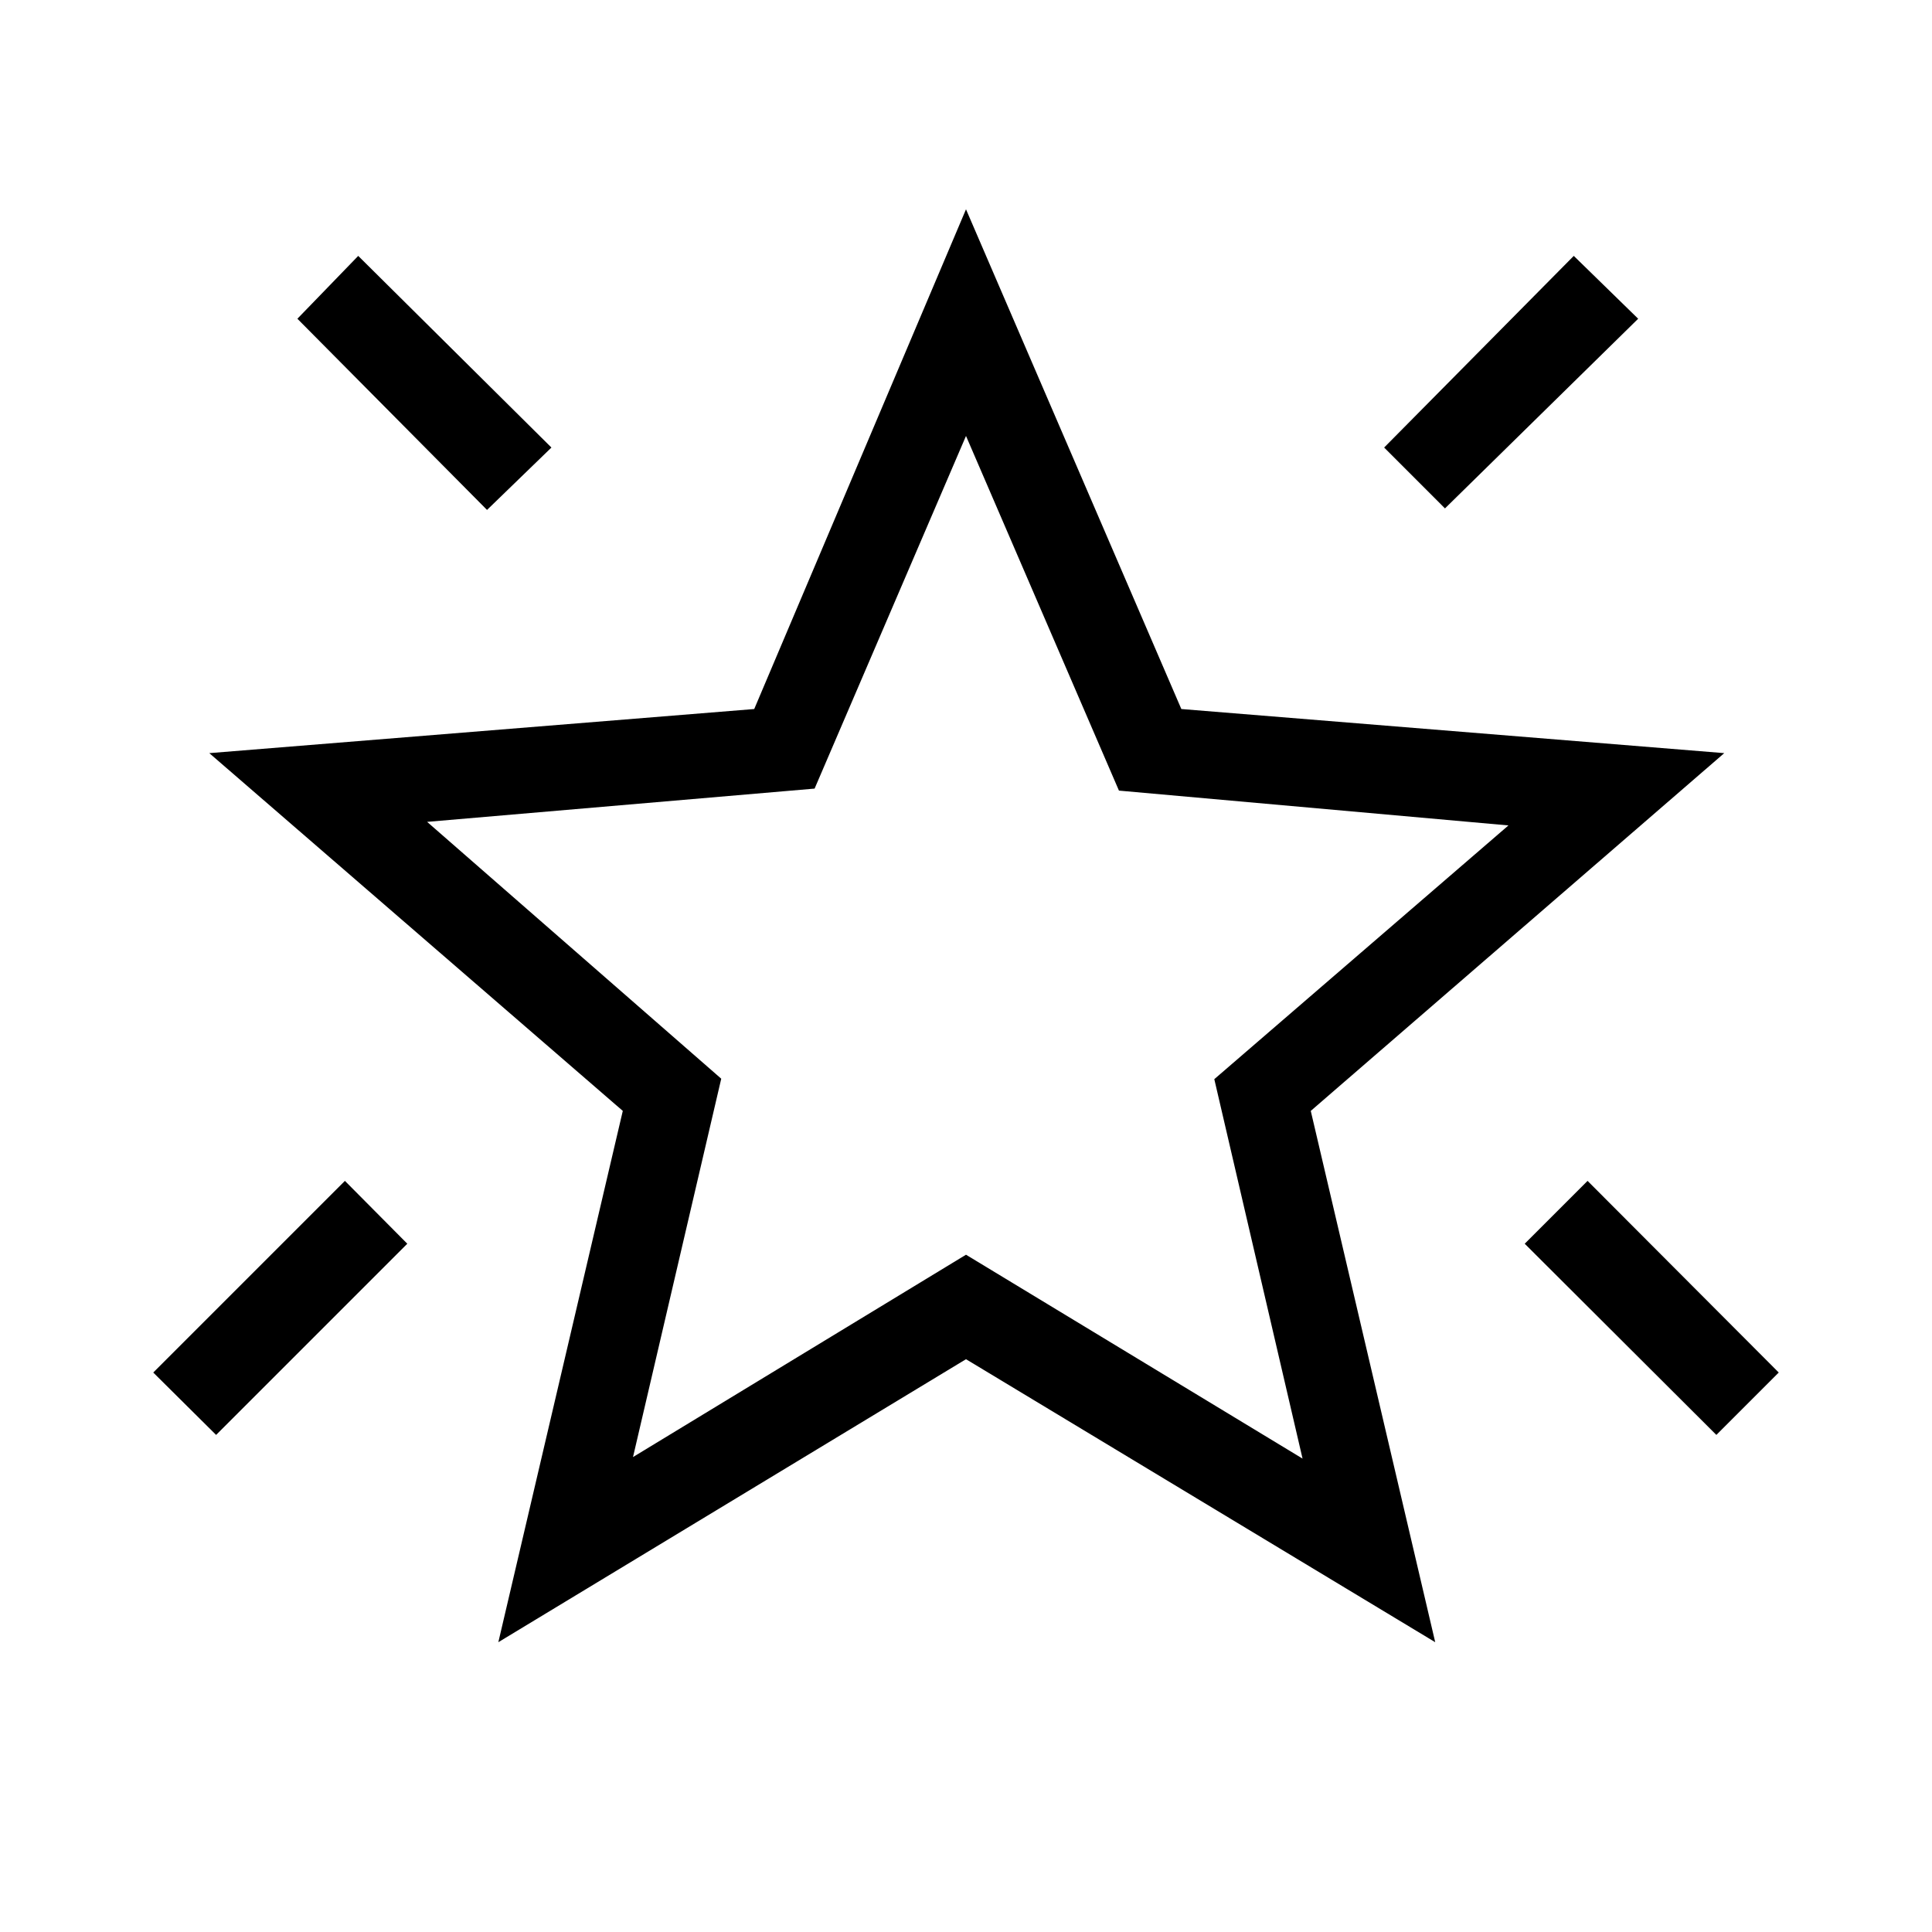 <svg xmlns="http://www.w3.org/2000/svg" height="48" viewBox="0 -960 960 960" width="48"><path d="m852.85-247-95.23-95 31.23-31.23 95 95.23-31 31ZM718-707.38l-30.23-30.24L782-832.85l32 31.23-96 94.24Zm-476 .76-94.23-95L178-832.85l96 95.23-32 31ZM107.38-247l-31.23-31 95.23-95.23 31 31.23-95 95Zm207.16 11L480-336.54l167.23 101.31-43.85-188.54 146.16-126.08L556-567.15l-76-176.23-75.23 175.23-192.54 16.53L358.38-424l-43.84 188Zm-66.92 92 61.84-264L104-585.77l270.77-21.92L480-856l107 248.31 269.77 21.92L651.31-408l61.84 264L480-284.62 247.62-144Zm233.15-345.69Z"/></svg>